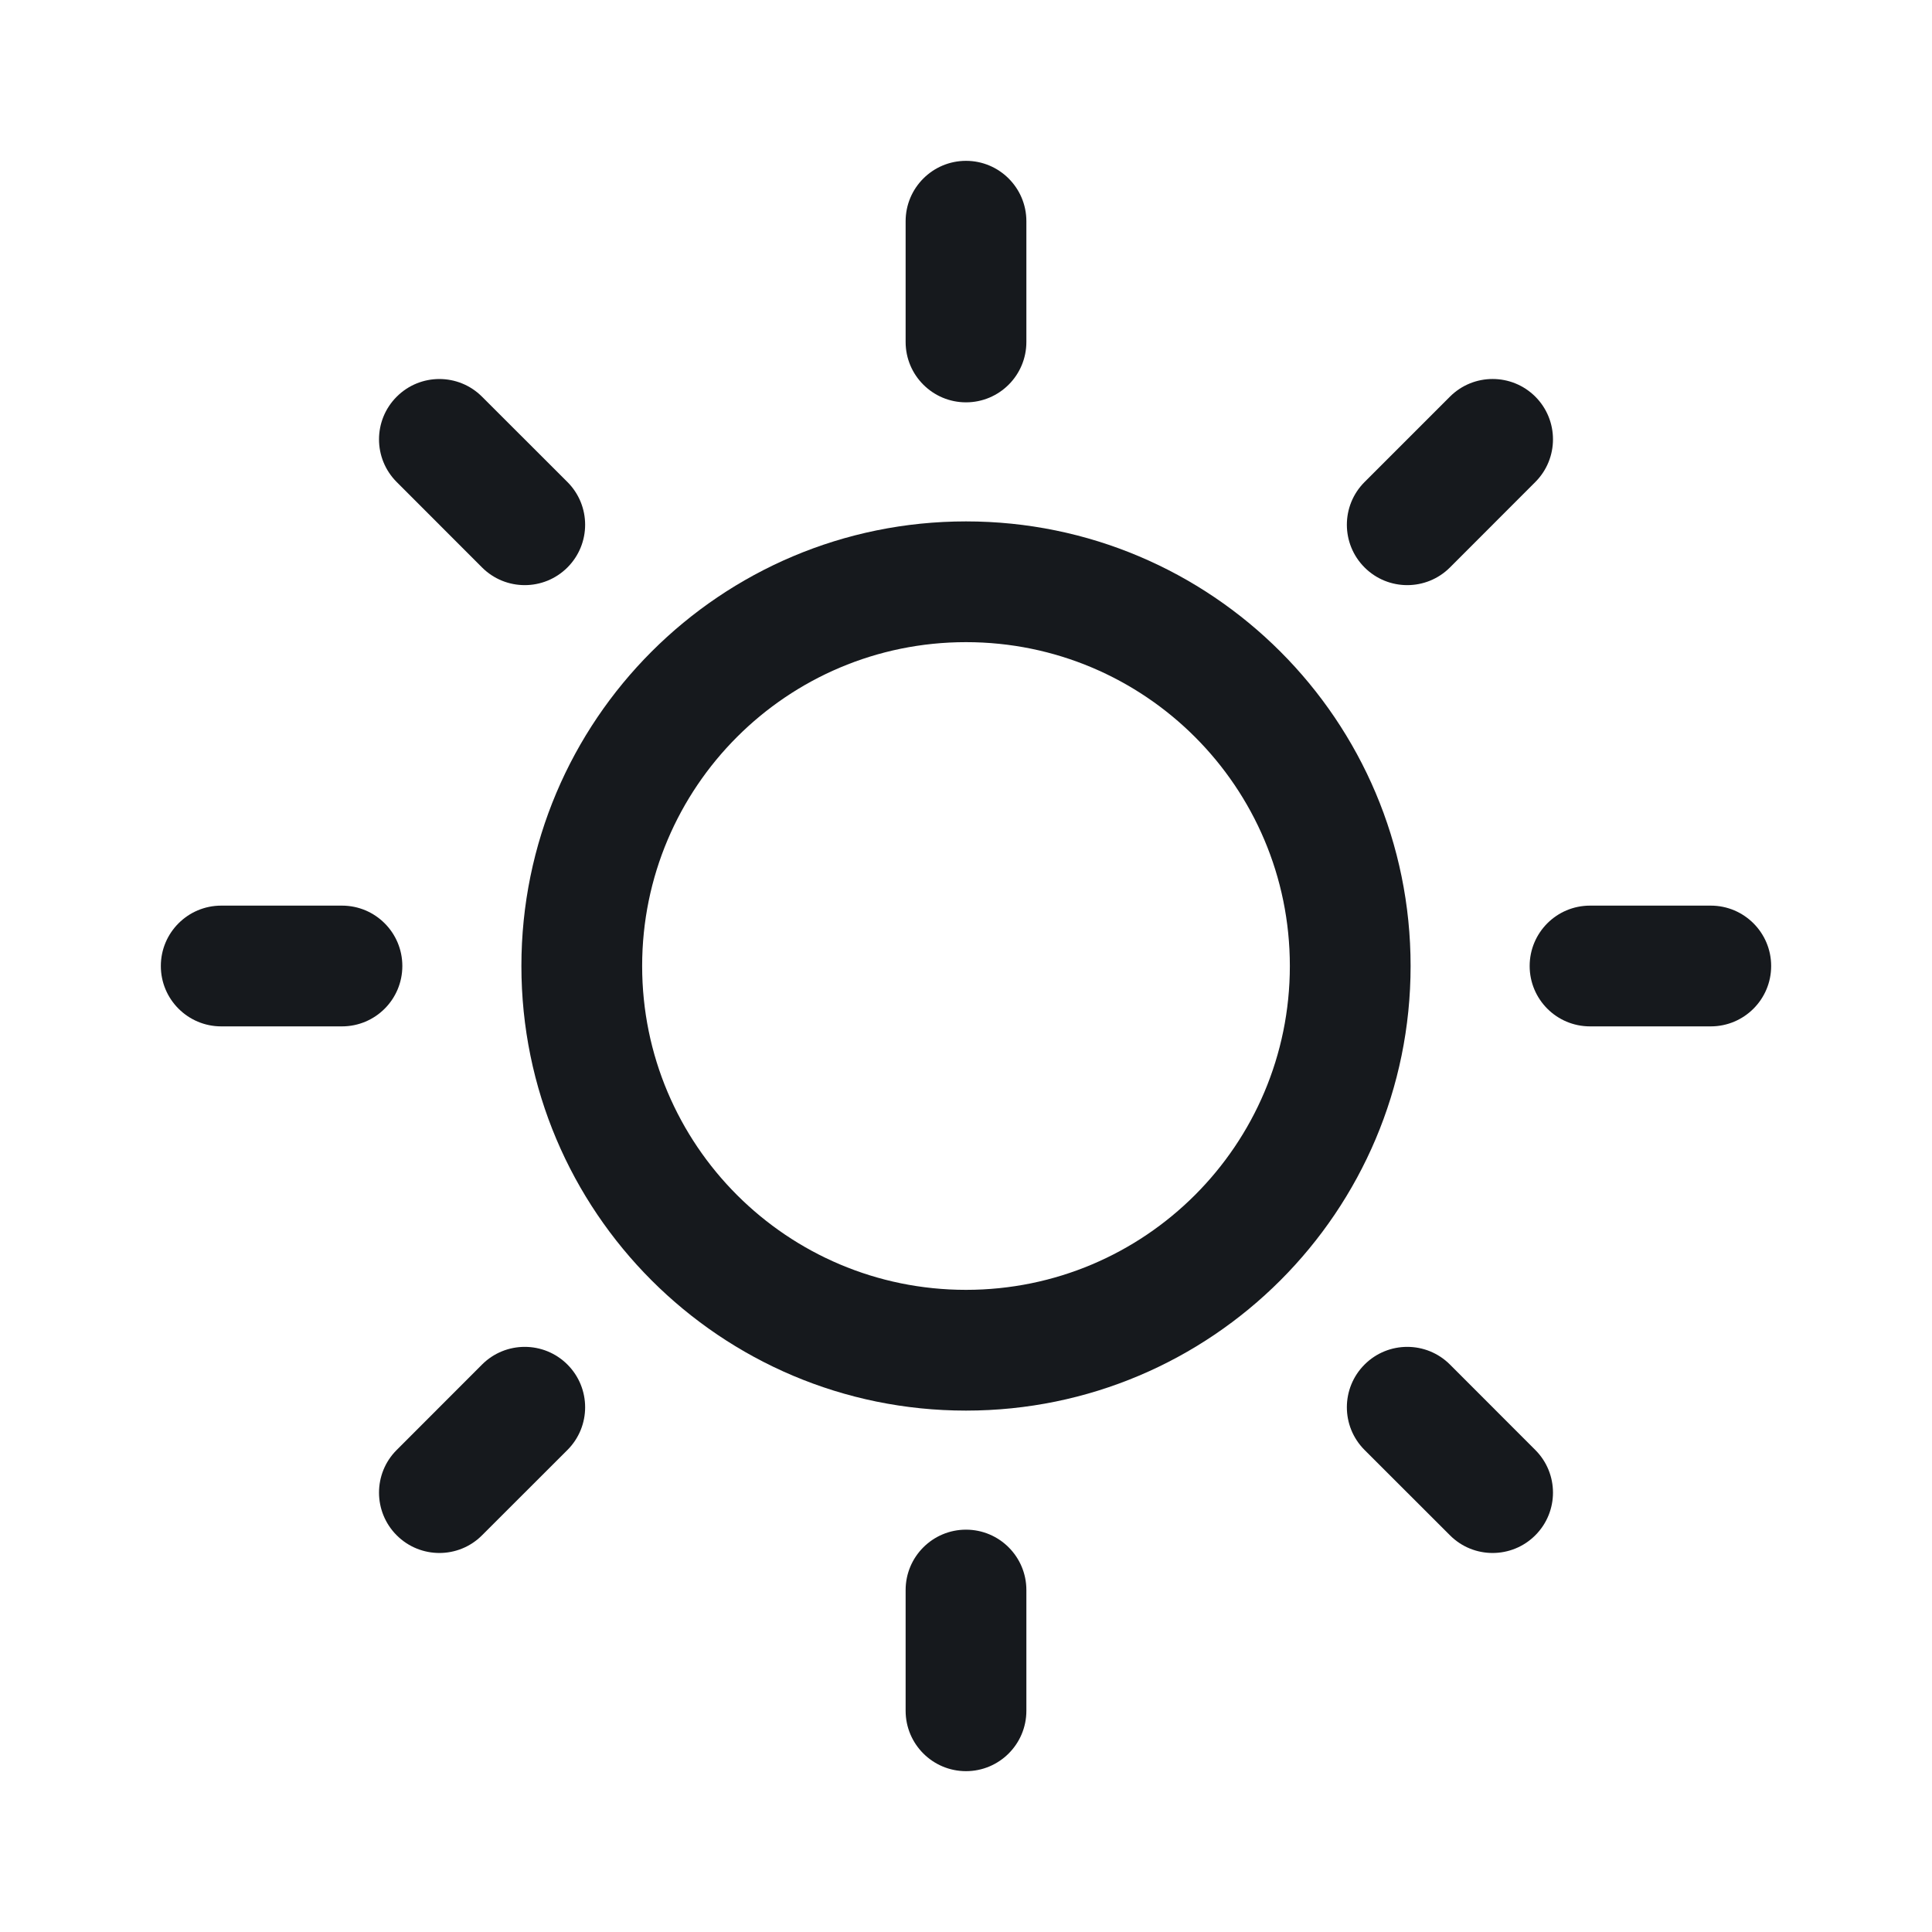<svg width="24" height="24" viewBox="0 0 24 24" fill="none" xmlns="http://www.w3.org/2000/svg">
<path d="M12 1.998C12.414 1.998 12.75 2.334 12.75 2.748V4.248C12.75 4.662 12.414 4.998 12 4.998C11.586 4.998 11.25 4.662 11.25 4.248V2.748C11.25 2.334 11.586 1.998 12 1.998Z" fill="#16191D"/>
<path fill-rule="evenodd" clip-rule="evenodd" d="M6.477 12C6.477 8.949 8.949 6.477 12 6.477C15.05 6.477 17.523 8.949 17.523 12C17.523 15.05 15.05 17.523 12 17.523C8.949 17.523 6.477 15.05 6.477 12ZM12 7.977C9.778 7.977 7.977 9.778 7.977 12C7.977 14.222 9.778 16.023 12 16.023C14.222 16.023 16.023 14.222 16.023 12C16.023 9.778 14.222 7.977 12 7.977Z" fill="#16191D"/>
<path d="M12.75 19.752C12.75 19.338 12.414 19.002 12 19.002C11.586 19.002 11.25 19.338 11.25 19.752V21.252C11.25 21.666 11.586 22.002 12 22.002C12.414 22.002 12.75 21.666 12.75 21.252V19.752Z" fill="#16191D"/>
<path d="M1.998 12C1.998 11.586 2.334 11.25 2.748 11.25H4.248C4.663 11.25 4.998 11.586 4.998 12C4.998 12.414 4.663 12.75 4.248 12.75H2.748C2.334 12.75 1.998 12.414 1.998 12Z" fill="#16191D"/>
<path d="M19.752 11.25C19.337 11.25 19.002 11.586 19.002 12C19.002 12.414 19.337 12.75 19.752 12.75H21.252C21.666 12.75 22.002 12.414 22.002 12C22.002 11.586 21.666 11.25 21.252 11.25H19.752Z" fill="#16191D"/>
<path d="M4.928 19.072C4.635 18.779 4.635 18.304 4.928 18.012L5.988 16.951C6.281 16.658 6.756 16.658 7.049 16.951C7.342 17.244 7.342 17.719 7.049 18.012L5.988 19.072C5.696 19.365 5.221 19.365 4.928 19.072Z" fill="#16191D"/>
<path d="M16.951 5.988C16.658 6.281 16.658 6.756 16.951 7.049C17.244 7.342 17.719 7.342 18.012 7.049L19.072 5.988C19.365 5.695 19.365 5.22 19.072 4.927C18.779 4.635 18.305 4.635 18.012 4.927L16.951 5.988Z" fill="#16191D"/>
<path d="M4.928 4.928C5.221 4.635 5.695 4.635 5.988 4.928L7.049 5.988C7.342 6.281 7.342 6.756 7.049 7.049C6.756 7.342 6.281 7.342 5.988 7.049L4.928 5.988C4.635 5.695 4.635 5.221 4.928 4.928Z" fill="#16191D"/>
<path d="M18.012 16.951C17.719 16.658 17.244 16.658 16.951 16.951C16.658 17.244 16.658 17.719 16.951 18.012L18.012 19.072C18.304 19.365 18.779 19.365 19.072 19.072C19.365 18.779 19.365 18.305 19.072 18.012L18.012 16.951Z" fill="#16191D"/>
</svg>
